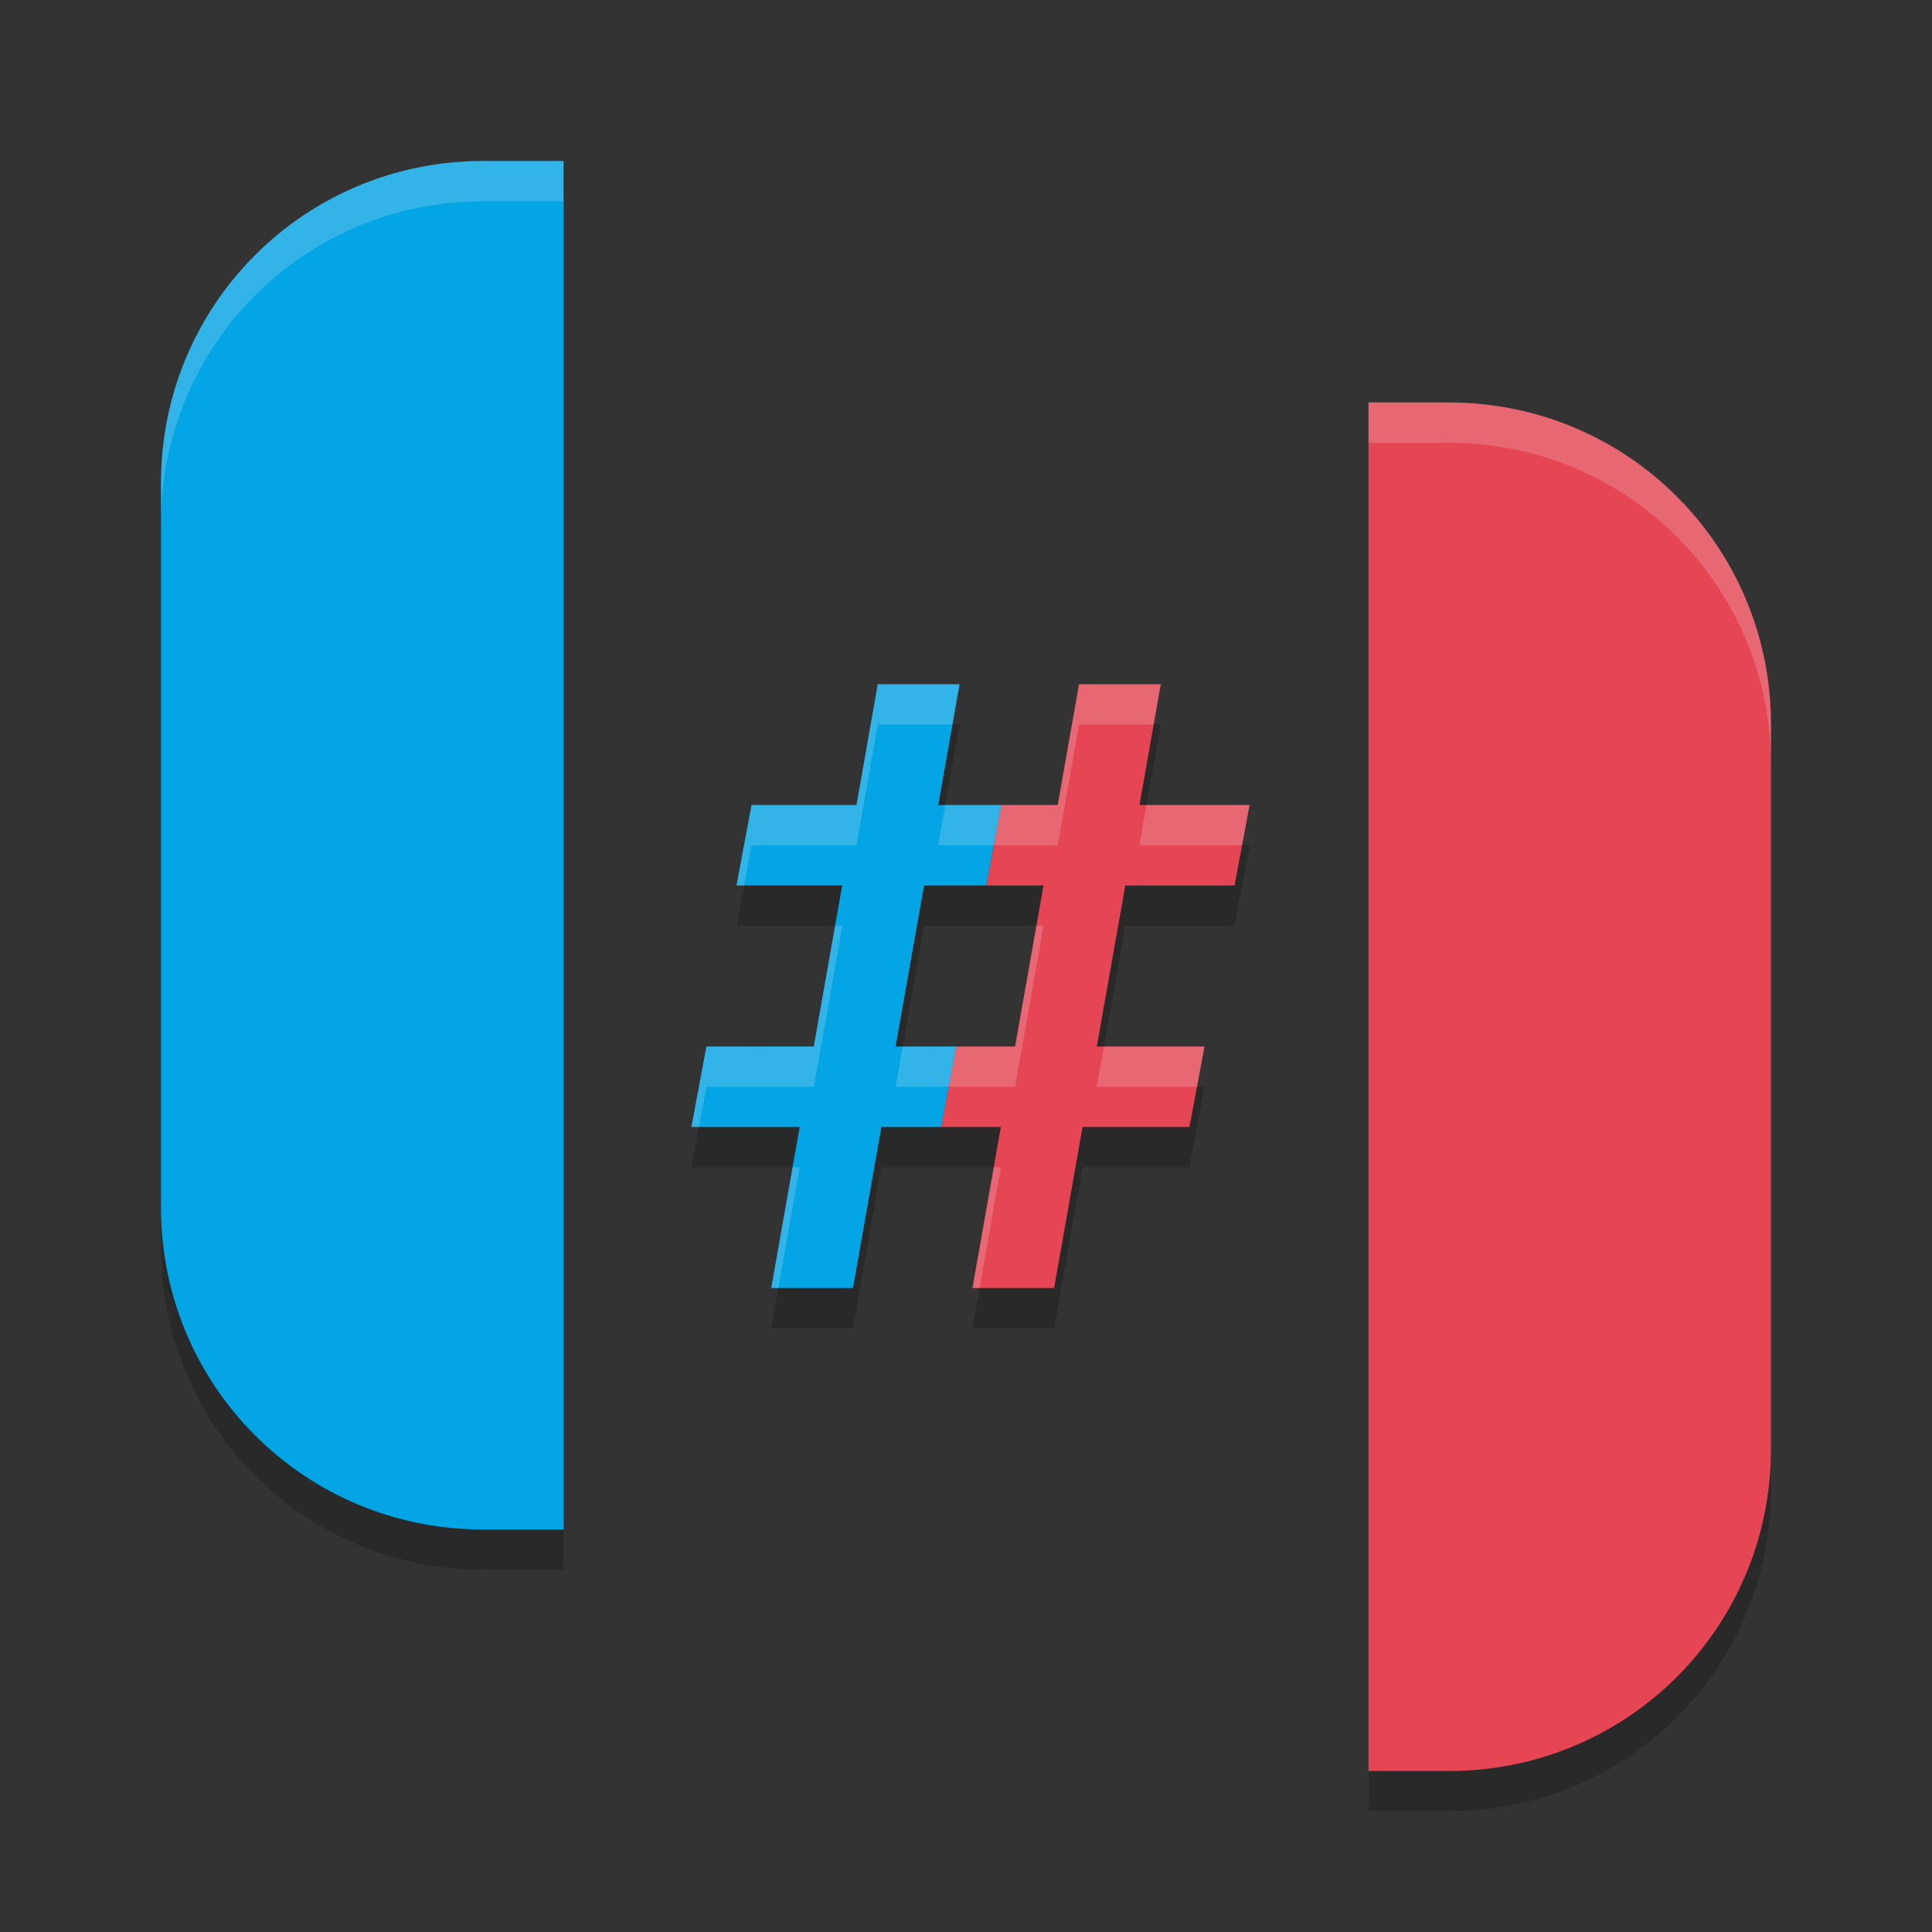 <svg xmlns="http://www.w3.org/2000/svg" width="24" height="24" version="1.1">
 <rect width="100%" height="100%" fill="#333333" stroke="none"/>
 <path style="opacity:0.2" d="M 17 5.5 L 17 22.5 L 18 22.5 C 20.216 22.5 22 20.716 22 18.5 L 22 9.5 C 22 7.284 20.216 5.5 18 5.5 L 17 5.5 z"/>
 <path style="opacity:0.2" d="m 10.904,9 -0.265,1.5 H 9.336 l -0.187,1 h 1.313 l -0.353,2 H 8.775 l -0.187,1 h 1.345 l -0.353,2 h 1.015 l 0.353,-2 h 0.742 0.743 l -0.353,2 h 1.015 l 0.353,-2 h 1.328 l 0.187,-1 H 13.625 l 0.354,-2 h 1.357 l 0.187,-1 H 14.154 L 14.419,9 h -1.015 l -0.265,1.5 H 12.438 11.654 L 11.919,9 Z m 0.574,2.5 h 0.772 0.712 l -0.353,2 H 11.877 11.125 Z"/>
 <path style="opacity:0.2" d="M 6 2.5 C 3.784 2.5 2 4.284 2 6.5 L 2 15.5 C 2 17.716 3.784 19.5 6 19.5 L 7 19.5 L 7 2.5 L 6 2.5 z"/>
 <path style="fill:#04a5e5" d="M 6 2 C 3.784 2 2 3.784 2 6 L 2 15 C 2 17.216 3.784 19 6 19 L 7 19 L 7 2 L 6 2 z"/>
 <path style="fill:#e64553" d="M 17 5 L 17 22 L 18 22 C 20.216 22 22 20.216 22 18 L 22 9 C 22 6.784 20.216 5 18 5 L 17 5 z"/>
 <path style="fill:#e64553" d="M 13.404,8.5 13.14,10 H 12.438 l -0.187,1 h 0.712 l -0.353,2 h -0.733 l -0.187,1 h 0.743 l -0.353,2 h 1.015 l 0.353,-2 h 1.328 l 0.187,-1 H 13.625 l 0.354,-2 h 1.357 l 0.187,-1 h -1.368 l 0.265,-1.5 z"/>
 <path style="fill:#04a5e5" d="M 10.904,8.5 10.64,10 H 9.336 L 9.149,11 h 1.313 l -0.353,2 H 8.775 L 8.589,14 h 1.345 l -0.353,2 h 1.015 l 0.353,-2 h 0.742 l 0.187,-1 H 11.125 l 0.354,-2 h 0.772 L 12.438,10 h -0.783 l 0.265,-1.5 z"/>
 <path style="opacity:0.2;fill:#eff1f5" d="M 17 5 L 17 5.5 L 18 5.5 C 20.216 5.5 22 7.284 22 9.5 L 22 9 C 22 6.784 20.216 5 18 5 L 17 5 z"/>
 <path style="opacity:0.2;fill:#eff1f5" d="M 6 2 C 3.784 2 2 3.784 2 6 L 2 6.5 C 2 4.284 3.784 2.5 6 2.5 L 7 2.5 L 7 2 L 6 2 z"/>
 <path style="opacity:0.2;fill:#eff1f5" d="M 10.904,8.5 10.64,10 H 9.336 L 9.149,11 h 0.093 l 0.094,-0.5 h 1.304 L 10.904,9 h 0.927 l 0.088,-0.5 z m 2.5,0 -0.265,1.5 H 12.438 11.742 l -0.088,0.5 H 12.438 13.14 L 13.404,9 h 0.927 l 0.088,-0.5 z m 0.838,1.5 -0.088,0.5 h 1.275 L 15.522,10 Z M 10.375,11.5 10.11,13 H 8.775 L 8.589,14 H 8.682 l 0.094,-0.5 h 1.335 l 0.353,-2 z m 2.5,0 -0.265,1.5 H 11.877 11.213 L 11.125,13.5 h 0.752 0.733 l 0.353,-2 z M 13.713,13 13.625,13.5 h 1.244 L 14.963,13 Z M 9.846,14.5 9.581,16 h 0.088 L 9.934,14.5 Z m 2.5,0 -0.265,1.5 h 0.088 l 0.265,-1.5 z"/>
</svg>
